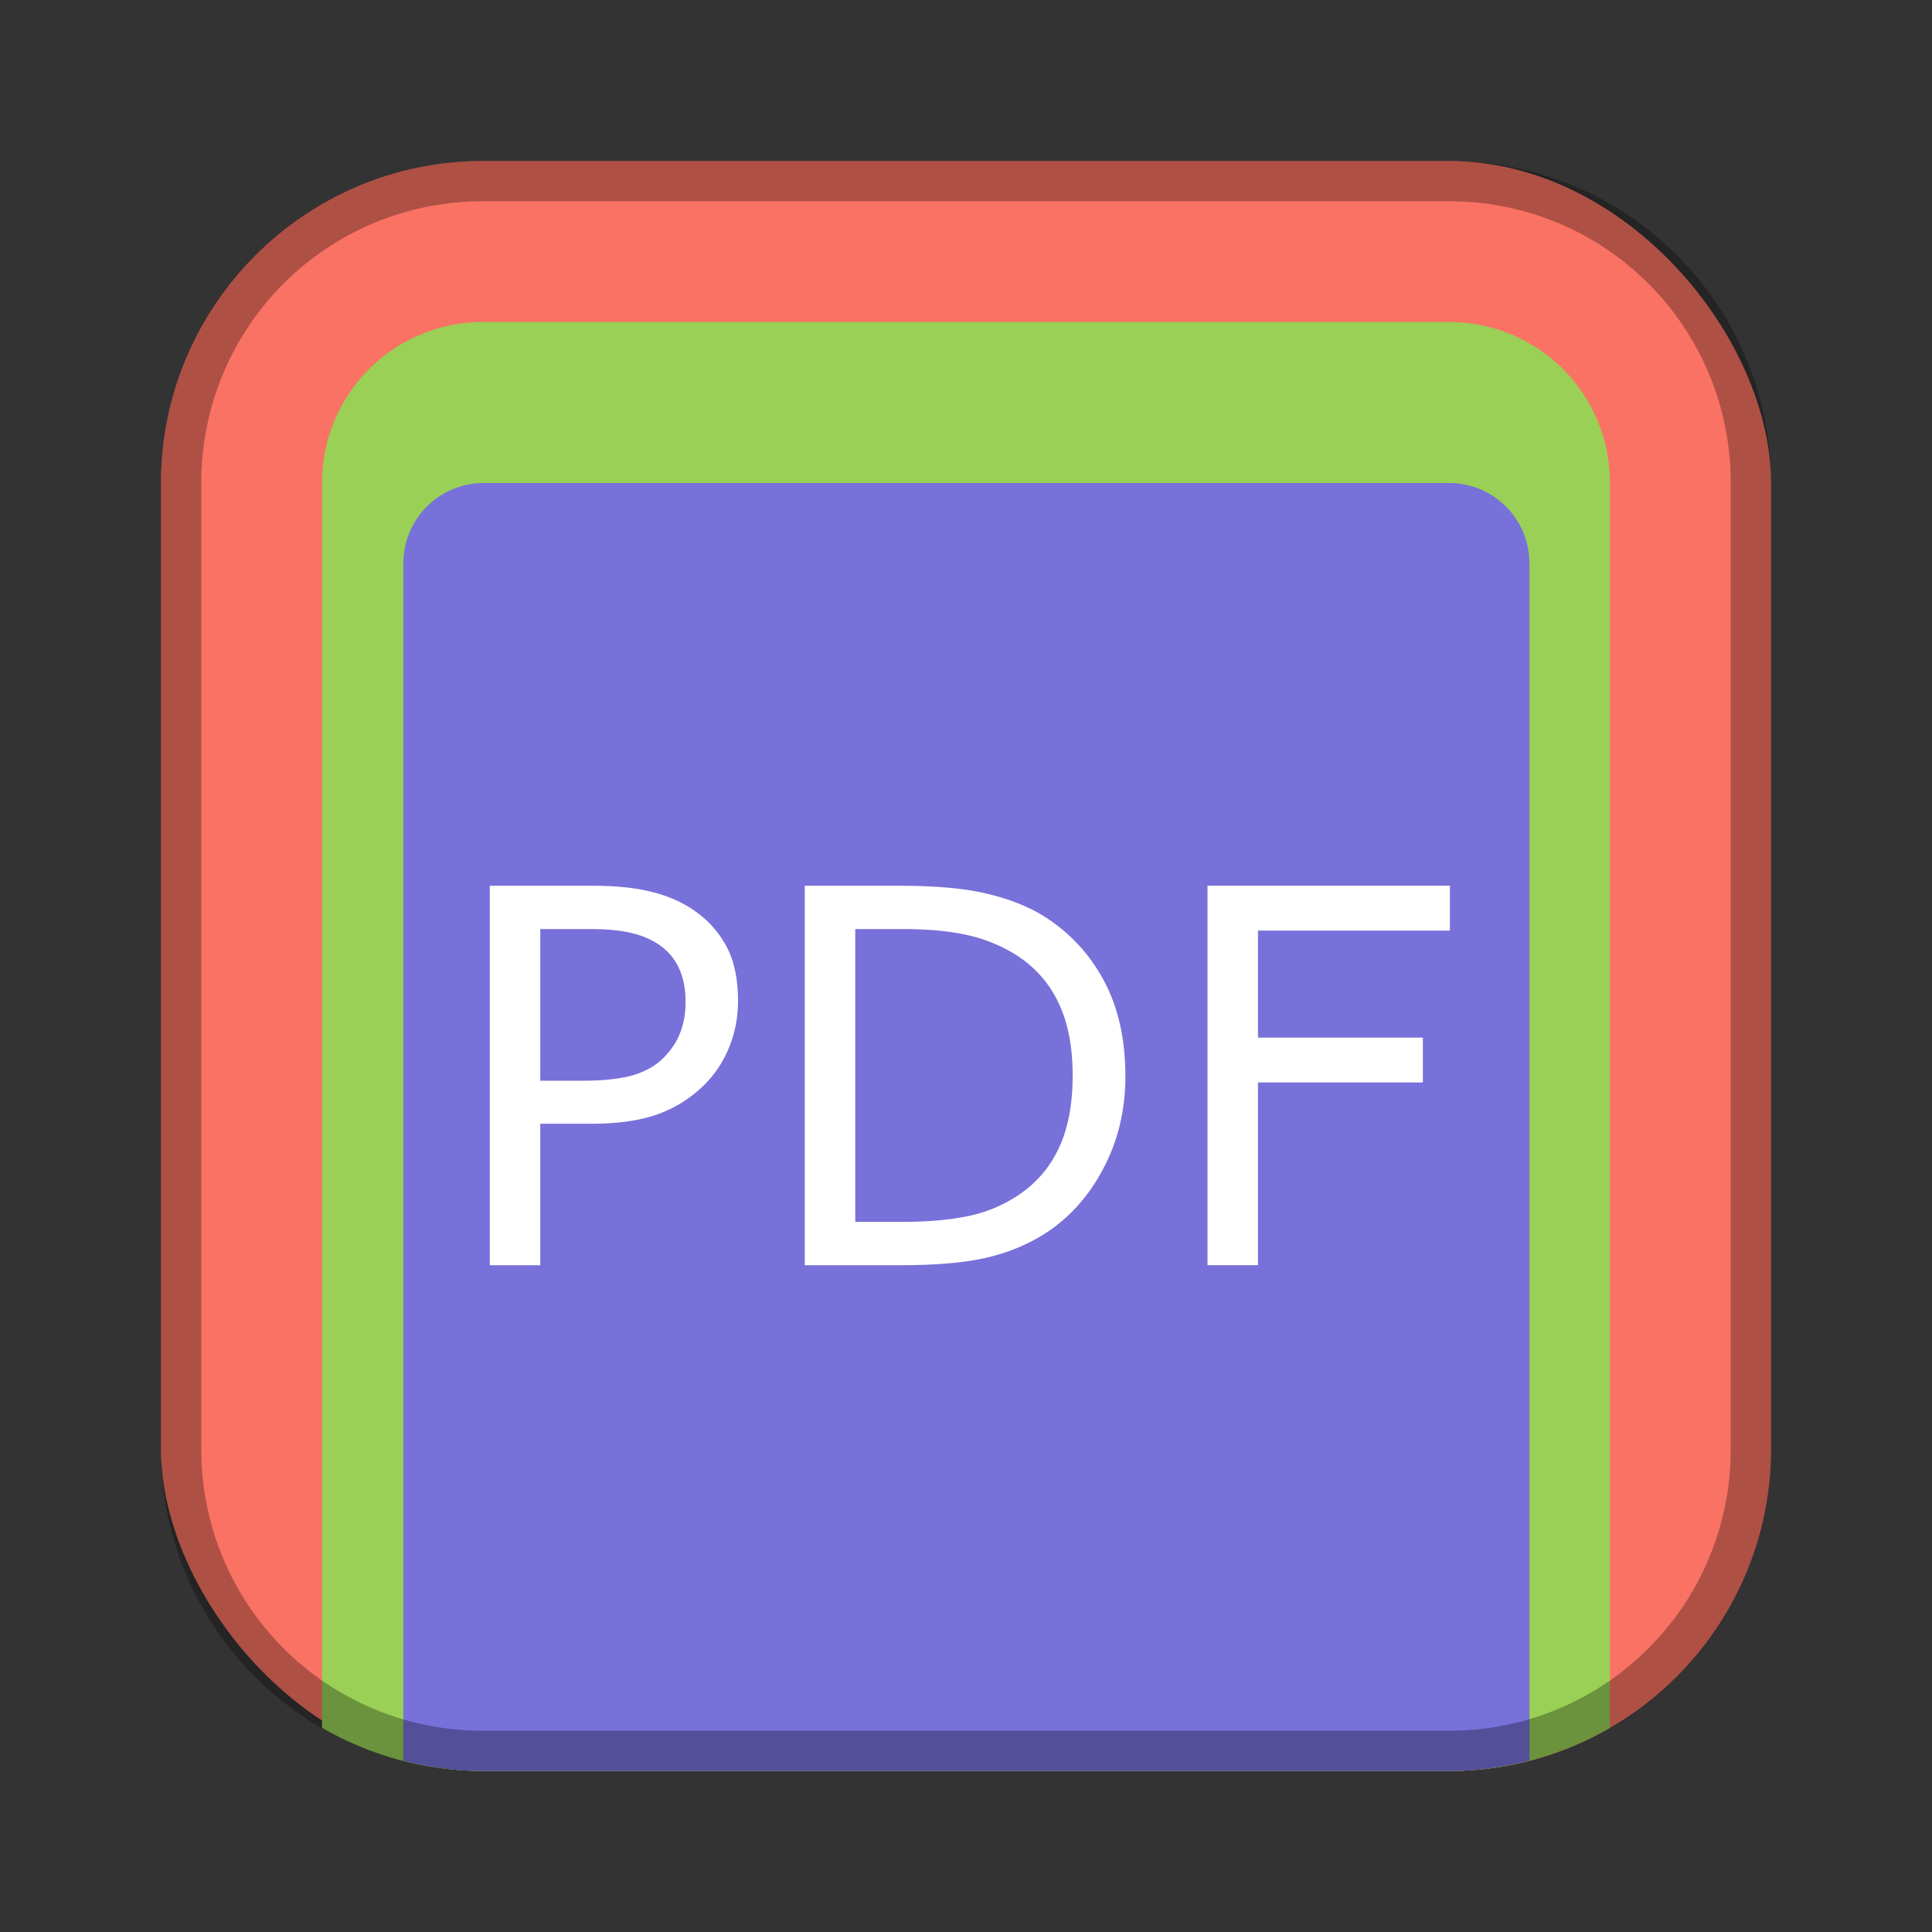 <?xml version="1.0" encoding="UTF-8"?>
<!-- Created with Inkscape (http://www.inkscape.org/) -->
<svg id="SVGRoot" width="48px" height="48px" version="1.1" viewBox="0 0 48 48" xmlns="http://www.w3.org/2000/svg" xmlns:cc="http://creativecommons.org/ns#" xmlns:dc="http://purl.org/dc/elements/1.1/" xmlns:rdf="http://www.w3.org/1999/02/22-rdf-syntax-ns#" xmlns:xlink="http://www.w3.org/1999/xlink">
 <rect x="0" y="0" width="48" height="48" fill="#333333" stroke="none"/>
 <defs id="defs815">
  <style id="style819">.cls-1{fill:none;stroke:#fff;stroke-linecap:round;stroke-linejoin:round;}</style>
  <style id="style819-9">.cls-1{fill:none;stroke:#fff;stroke-linecap:round;stroke-linejoin:round;}</style>
  <style id="style819-3">.cls-1{fill:none;stroke:#fff;stroke-linecap:round;stroke-linejoin:round;}</style>
  <style id="style819-4">.cls-1{fill:none;stroke:#fff;stroke-linecap:round;stroke-linejoin:round;}</style>
  <style id="style819-3-47">.cls-1{fill:none;stroke:#fff;stroke-linecap:round;stroke-linejoin:round;}</style>
  <style id="style819-1">.cls-1{fill:none;stroke:#fff;stroke-linecap:round;stroke-linejoin:round;}</style>
  <style id="style2">.a{fill:none;stroke:#b1b5bd;stroke-linecap:round;stroke-linejoin:round;isolation:isolate;opacity:0.63;}</style>
  <style id="style819-12">.cls-1{fill:none;stroke:#fff;stroke-linecap:round;stroke-linejoin:round;}</style>
  <style id="style819-0">.cls-1{fill:none;stroke:#fff;stroke-linecap:round;stroke-linejoin:round;}</style>
  <style id="style819-3-4">.cls-1{fill:none;stroke:#fff;stroke-linecap:round;stroke-linejoin:round;}</style>
  <style id="style819-1-7">.cls-1{fill:none;stroke:#fff;stroke-linecap:round;stroke-linejoin:round;}</style>
  <style id="style2-3">.a{fill:none;stroke:#b1b5bd;stroke-linecap:round;stroke-linejoin:round;isolation:isolate;opacity:0.63;}</style>
  <style id="style819-12-9">.cls-1{fill:none;stroke:#fff;stroke-linecap:round;stroke-linejoin:round;}</style>
  <style id="style819-09">.cls-1{fill:none;stroke:#fff;stroke-linecap:round;stroke-linejoin:round;}</style>
  <style id="style819-5">.cls-1{fill:none;stroke:#fff;stroke-linecap:round;stroke-linejoin:round;}</style>
 </defs>
 <g id="layer1">
  <rect id="rect1373-5" x="4" y="4" width="40" height="40" ry="8" fill="#f97263" fill-rule="evenodd" style="paint-order:stroke fill markers"/>
  <path id="rect817-3" d="m12 12v24h24v-24zm1 1h22v22h-22z" fill-rule="evenodd" opacity=".25" style="paint-order:stroke fill markers"/>
  <path id="rect830" d="m12 8c-2.216 0-4 1.784-4 4v30.928c1.176 0.678 2.539 1.072 4 1.072h24c1.461 0 2.824-0.394 4-1.072v-30.928c0-2.216-1.784-4-4-4h-24z" fill="#99d055" fill-rule="evenodd" style="paint-order:stroke fill markers"/>
  <path id="rect832" d="m12.021 12c-1.108 0-2 0.892-2 2v29.744c0.633 0.16 1.294 0.256 1.978 0.256h24c0.692 0 1.36-0.096 2-0.26v-29.74c0-1.108-0.892-2-2-2h-23.979z" fill="#7871da" fill-rule="evenodd" style="paint-order:stroke fill markers"/>
  <path id="rect817" d="m12 4c-4.432 0-8 3.568-8 8v24c0 4.432 3.568 8 8 8h24c4.432 0 8-3.568 8-8v-24c0-4.432-3.568-8-8-8h-24zm0 1h24c3.878 0 7 3.122 7 7v24c0 3.878-3.122 7-7 7h-24c-3.878 0-7-3.122-7-7v-24c0-3.878 3.122-7 7-7z" fill-rule="evenodd" opacity=".3" style="paint-order:stroke fill markers"/>
  <path id="path838" d="m18.337 24.855q0 0.627-0.222 1.165-0.215 0.532-0.608 0.924-0.488 0.488-1.152 0.735-0.665 0.241-1.678 0.241h-1.254v3.514h-1.254v-9.428h2.558q0.848 0 1.437 0.146 0.589 0.139 1.045 0.443 0.538 0.361 0.829 0.899 0.298 0.538 0.298 1.361zm-1.304 0.032q0-0.488-0.171-0.848-0.171-0.361-0.519-0.589-0.304-0.196-0.697-0.279-0.386-0.089-0.981-0.089h-1.241v3.768h1.057q0.76 0 1.235-0.133 0.475-0.139 0.772-0.437 0.298-0.304 0.418-0.64 0.127-0.336 0.127-0.753z" fill="#fff"/>
  <path id="path840" d="m27.961 26.73q0 1.285-0.564 2.33-0.557 1.045-1.488 1.621-0.646 0.399-1.444 0.576-0.791 0.177-2.09 0.177h-2.381v-9.428h2.356q1.38 0 2.191 0.203 0.817 0.196 1.38 0.545 0.962 0.602 1.501 1.602 0.538 1 0.538 2.374zm-1.311-0.019q0-1.108-0.386-1.868-0.386-0.76-1.152-1.197-0.557-0.317-1.184-0.437-0.627-0.127-1.501-0.127h-1.178v7.275h1.178q0.905 0 1.577-0.133 0.678-0.133 1.241-0.494 0.703-0.45 1.051-1.184 0.355-0.735 0.355-1.836z" fill="#fff"/>
  <path id="path842" d="m36.022 23.12h-4.768v2.659h4.097v1.114h-4.097v4.54h-1.254v-9.428h6.022z" fill="#fff"/>
 </g>
</svg>
